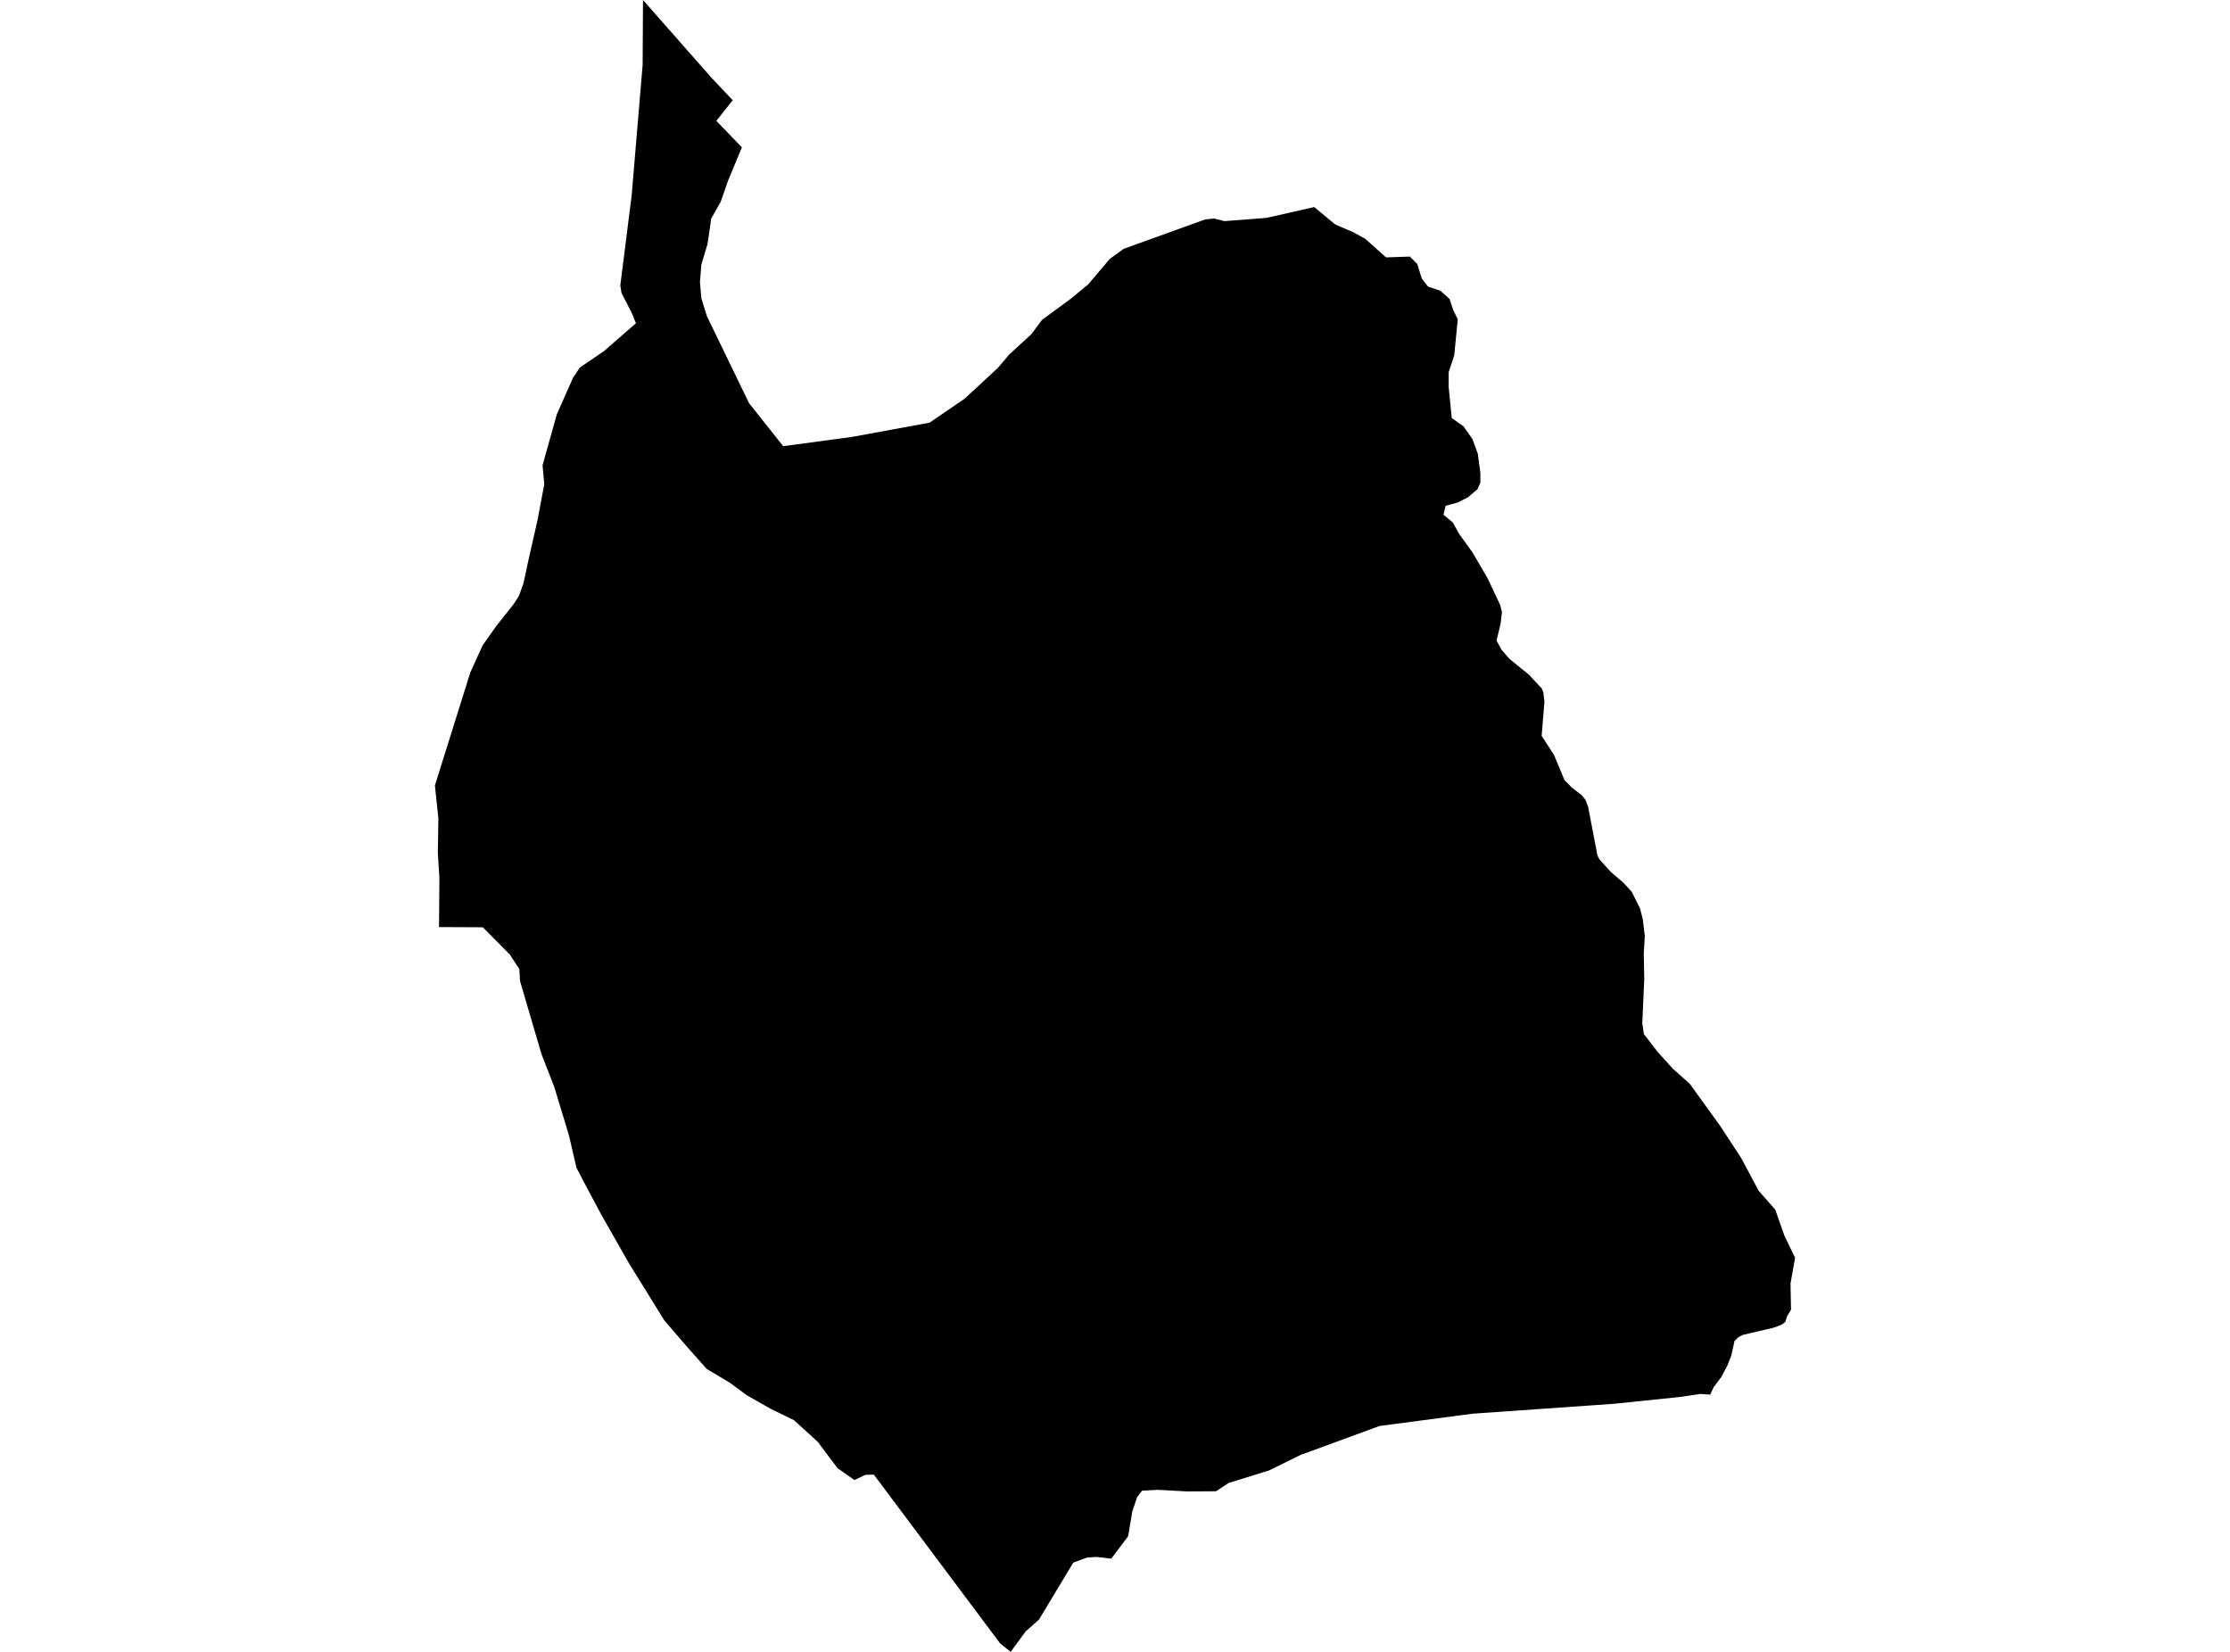 <?xml version='1.0'?>
<svg  baseProfile = 'tiny' width = '540' height = '400' stroke-linecap = 'round' stroke-linejoin = 'round' version='1.1' xmlns='http://www.w3.org/2000/svg'>
<path id='1924001001' title='1924001001'  d='M 172.203 18.738 177.43 24.274 173.467 29.262 179.65 35.684 176.325 43.679 174.513 48.876 172.233 52.889 171.347 59.012 169.833 64.08 169.495 68.271 169.833 72.194 171.177 76.555 181.393 97.643 189.647 108.037 206.274 105.807 225.091 102.352 233.554 96.568 241.639 89.09 244.377 85.844 249.724 80.946 252.342 77.441 259.252 72.373 263.503 68.869 268.731 62.696 272.096 60.256 291.849 53.128 294.04 52.918 296.479 53.546 306.714 52.759 318.244 50.141 323.302 54.332 324.646 54.93 327.842 56.284 328.22 56.533 330.58 57.807 335.628 62.327 341.393 62.128 343.205 63.94 344.29 67.455 345.803 69.396 348.8 70.412 351.021 72.403 351.907 75.111 353.002 77.312 352.146 86.054 350.801 90.106 350.792 93.66 351.548 101.227 354.406 103.258 356.546 106.305 357.851 109.849 358.478 114.539 358.478 116.869 357.801 118.432 355.481 120.413 353.002 121.678 350.055 122.474 349.547 124.635 351.817 126.536 353.281 129.195 356.566 133.765 360.18 139.938 363.287 146.529 363.705 148.222 363.367 151.049 362.391 155.111 363.615 157.352 365.507 159.542 370.217 163.355 373.363 166.741 373.741 167.756 373.99 169.946 373.313 178.19 376.3 182.79 378.859 188.923 380.661 190.745 383.021 192.558 383.946 193.703 384.574 195.395 386.834 207.184 387.332 208.11 390.07 211.156 393.096 213.735 395.118 215.935 397.129 219.948 397.796 222.526 398.294 226.668 398.045 230.89 398.164 237.013 397.686 247.746 398.065 250.404 401.47 254.795 405.074 258.778 409.196 262.452 416.633 272.767 421.632 280.413 425.873 288.358 429.866 292.889 432.086 299.181 434.685 304.587 433.579 310.79 433.699 317.172 432.733 318.736 432.305 320.119 431.379 320.797 429.447 321.513 422.04 323.236 420.994 323.783 420.019 324.709 419.222 328.304 418.286 330.663 416.813 333.451 415.001 335.851 414.114 337.713 411.765 337.543 406.667 338.29 390.856 339.923 356.526 342.332 334.025 345.309 316.352 351.801 315.128 352.219 307.342 356.052 297.455 359.129 294.468 361.11 287.528 361.15 280.3 360.762 276.556 360.971 275.371 362.494 274.197 365.949 273.181 371.993 269.099 377.429 265.604 377.011 263.205 377.17 259.889 378.395 251.586 392.194 248.39 395.022 244.726 400 242.167 397.929 211.61 357.088 209.549 357.128 206.901 358.392 202.819 355.525 200.011 351.811 198.03 349.143 192.275 343.905 186.64 341.157 180.915 337.902 176.584 334.736 171.118 331.48 166.03 325.735 160.902 319.781 152.32 305.932 145.679 294.273 141.647 286.716 139.586 282.743 137.773 274.927 134.199 263.149 131.133 255.283 125.925 237.551 125.756 234.633 123.904 231.846 123.526 231.208 116.915 224.538 106.311 224.488 106.401 212.54 106.022 206.497 106.152 198.133 105.315 190.188 113.898 162.818 116.895 156.227 120.22 151.537 124.432 146.22 125.686 144.229 126.742 141.312 127.877 136.035 130.197 125.77 131.8 117.237 131.381 112.667 134.836 100.331 138.749 91.5 140.392 89.011 146.286 84.998 153.993 78.278 152.947 75.699 150.508 70.97 150.209 69.108 152.957 47.343 155.615 15.731 155.705 0 172.203 18.738 Z' />
</svg>